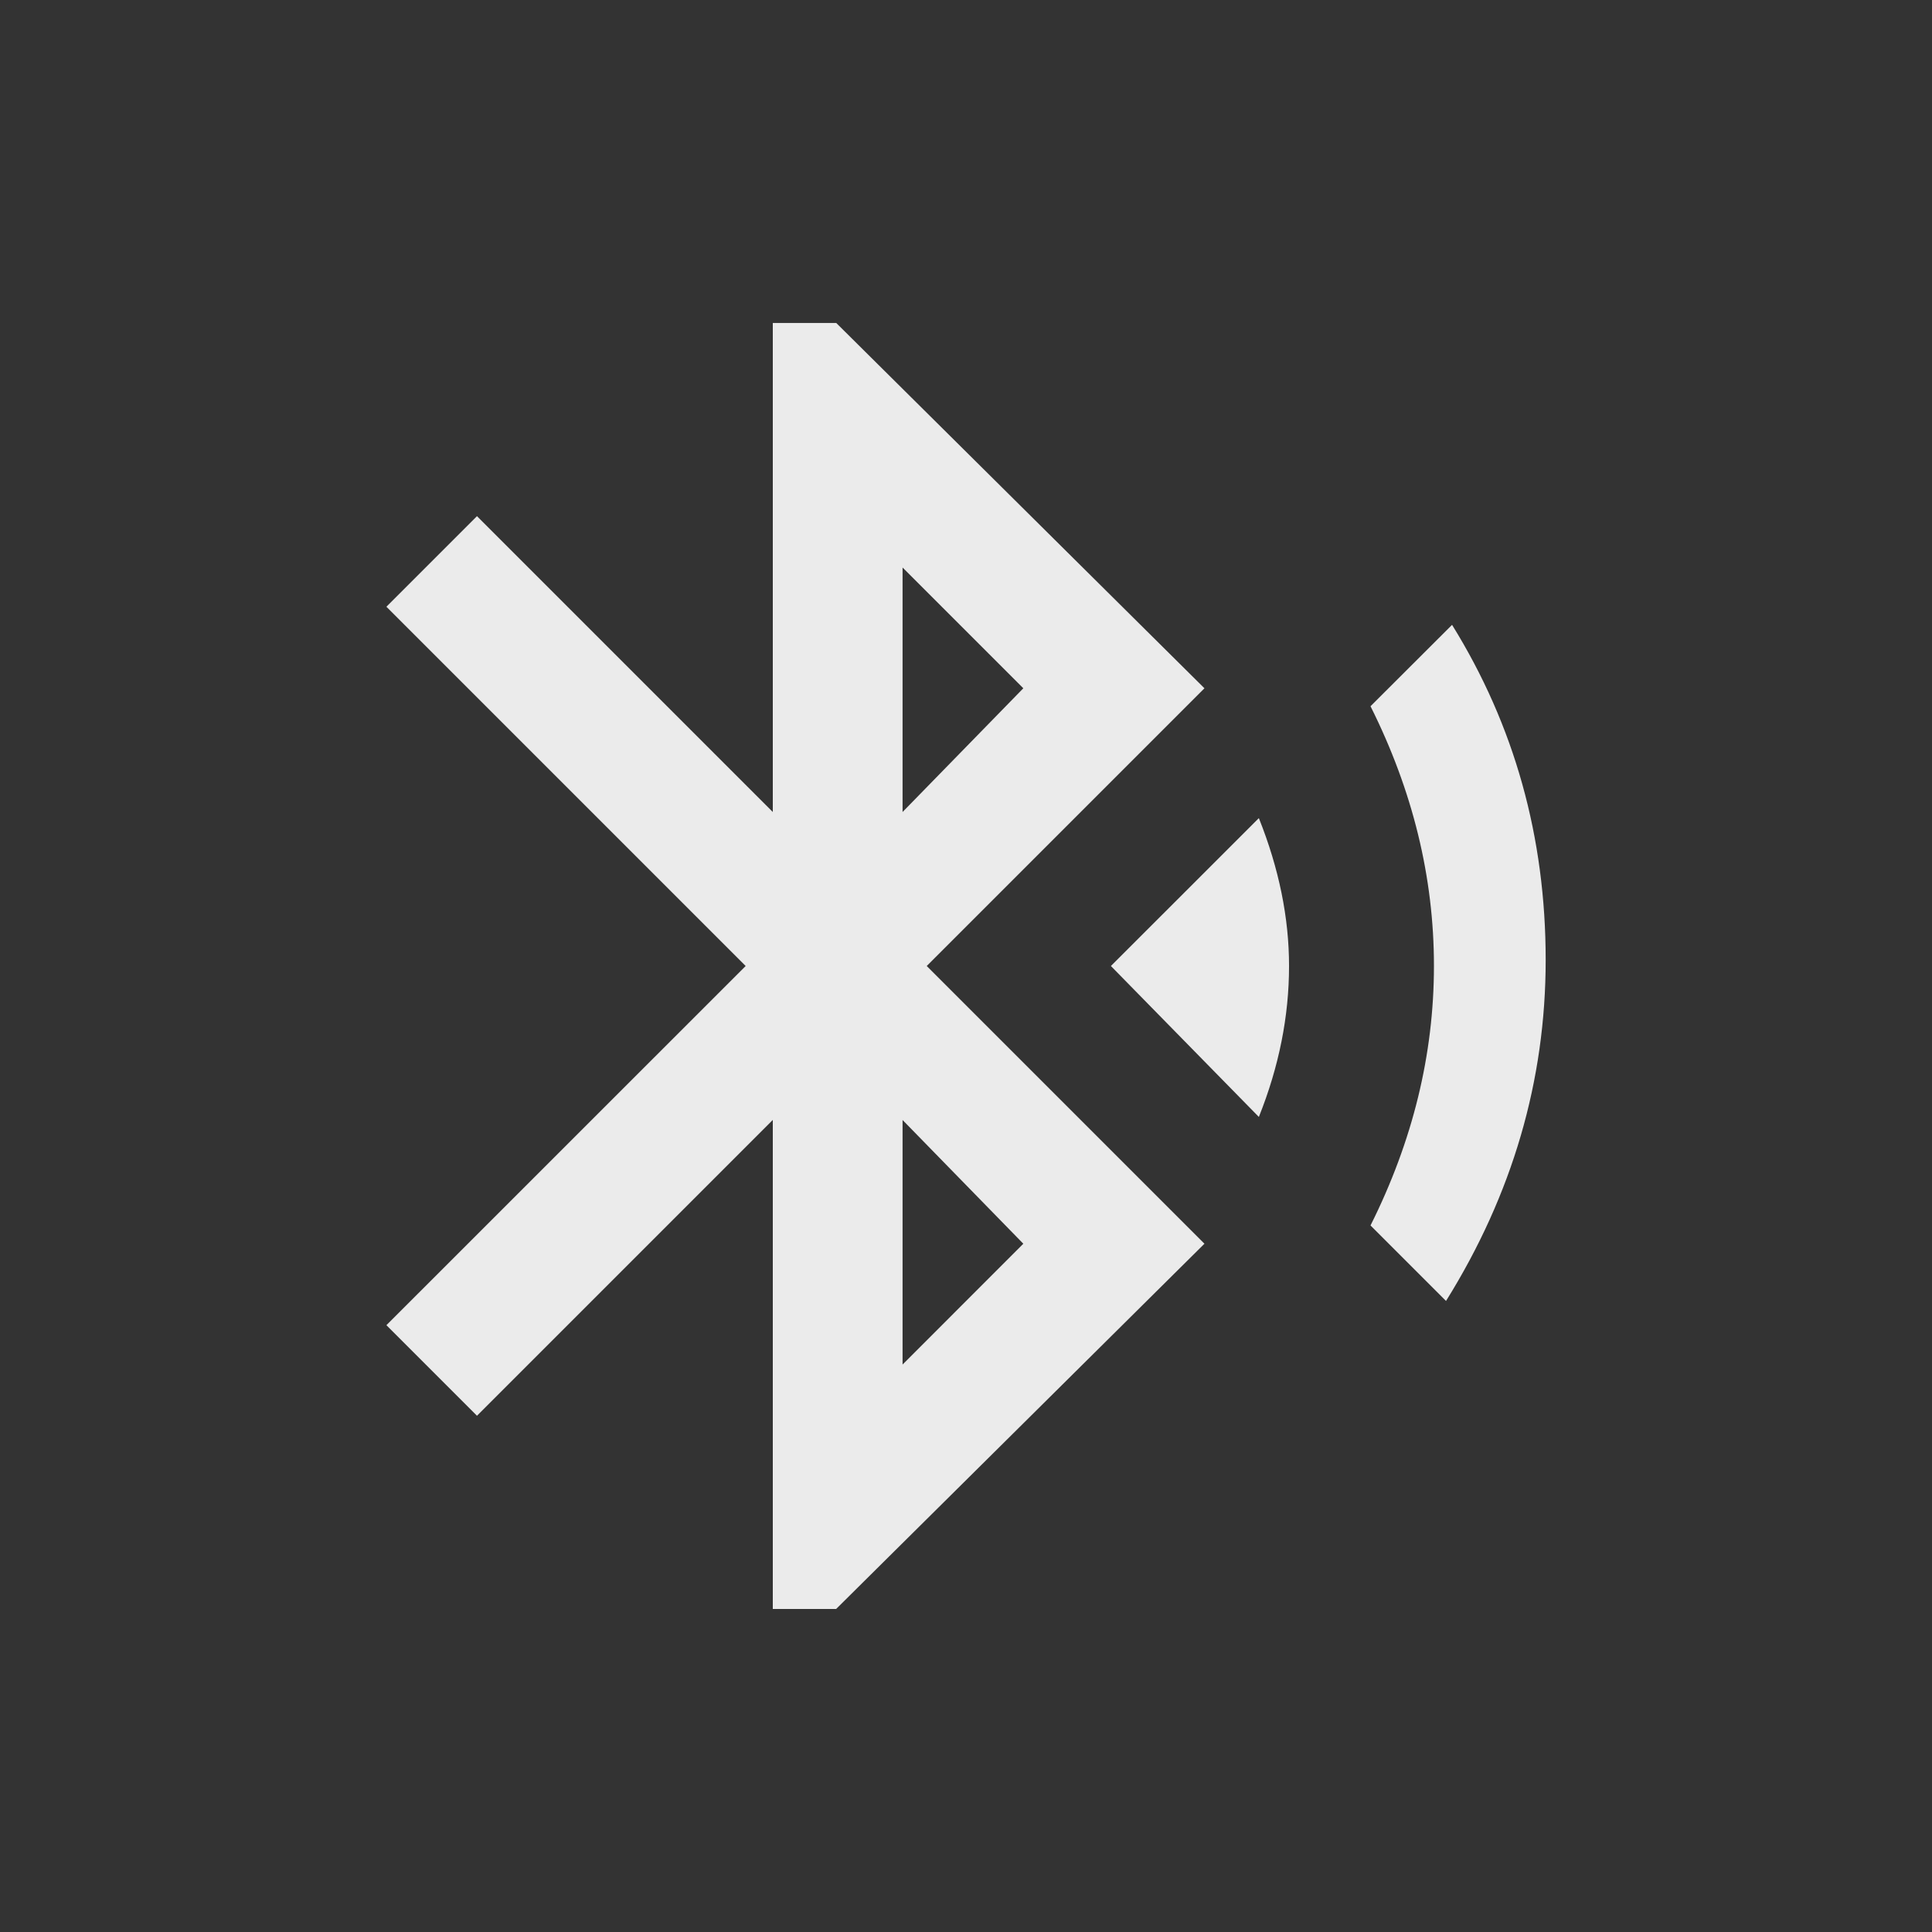 <!-- Generated by IcoMoon.io -->
<svg version="1.1" xmlns="http://www.w3.org/2000/svg" width="24" height="24" viewBox="0 0 24 24">
<rect x="0" y="0" width="24" height="24" fill="#333333" stroke="none"/>
<title>bluetooth_searching</title>
<path fill="#ebebeb" d="M12.712 15.45l-1.5-1.537v3.038zM11.212 7.050v3.037l1.5-1.537zM14.962 8.55l-3.45 3.45 3.45 3.45-4.575 4.537h-0.787v-6.075l-3.675 3.675-1.125-1.125 4.463-4.462-4.463-4.463 1.125-1.125 3.675 3.675v-6.075h0.788zM18.038 7.762q1.163 1.875 1.163 4.162 0 2.25-1.238 4.237l-0.938-0.938q0.788-1.575 0.788-3.225t-0.788-3.225zM13.8 12l1.838-1.837q0.375 0.938 0.375 1.837 0 0.938-0.375 1.875z"></path>
</svg>
